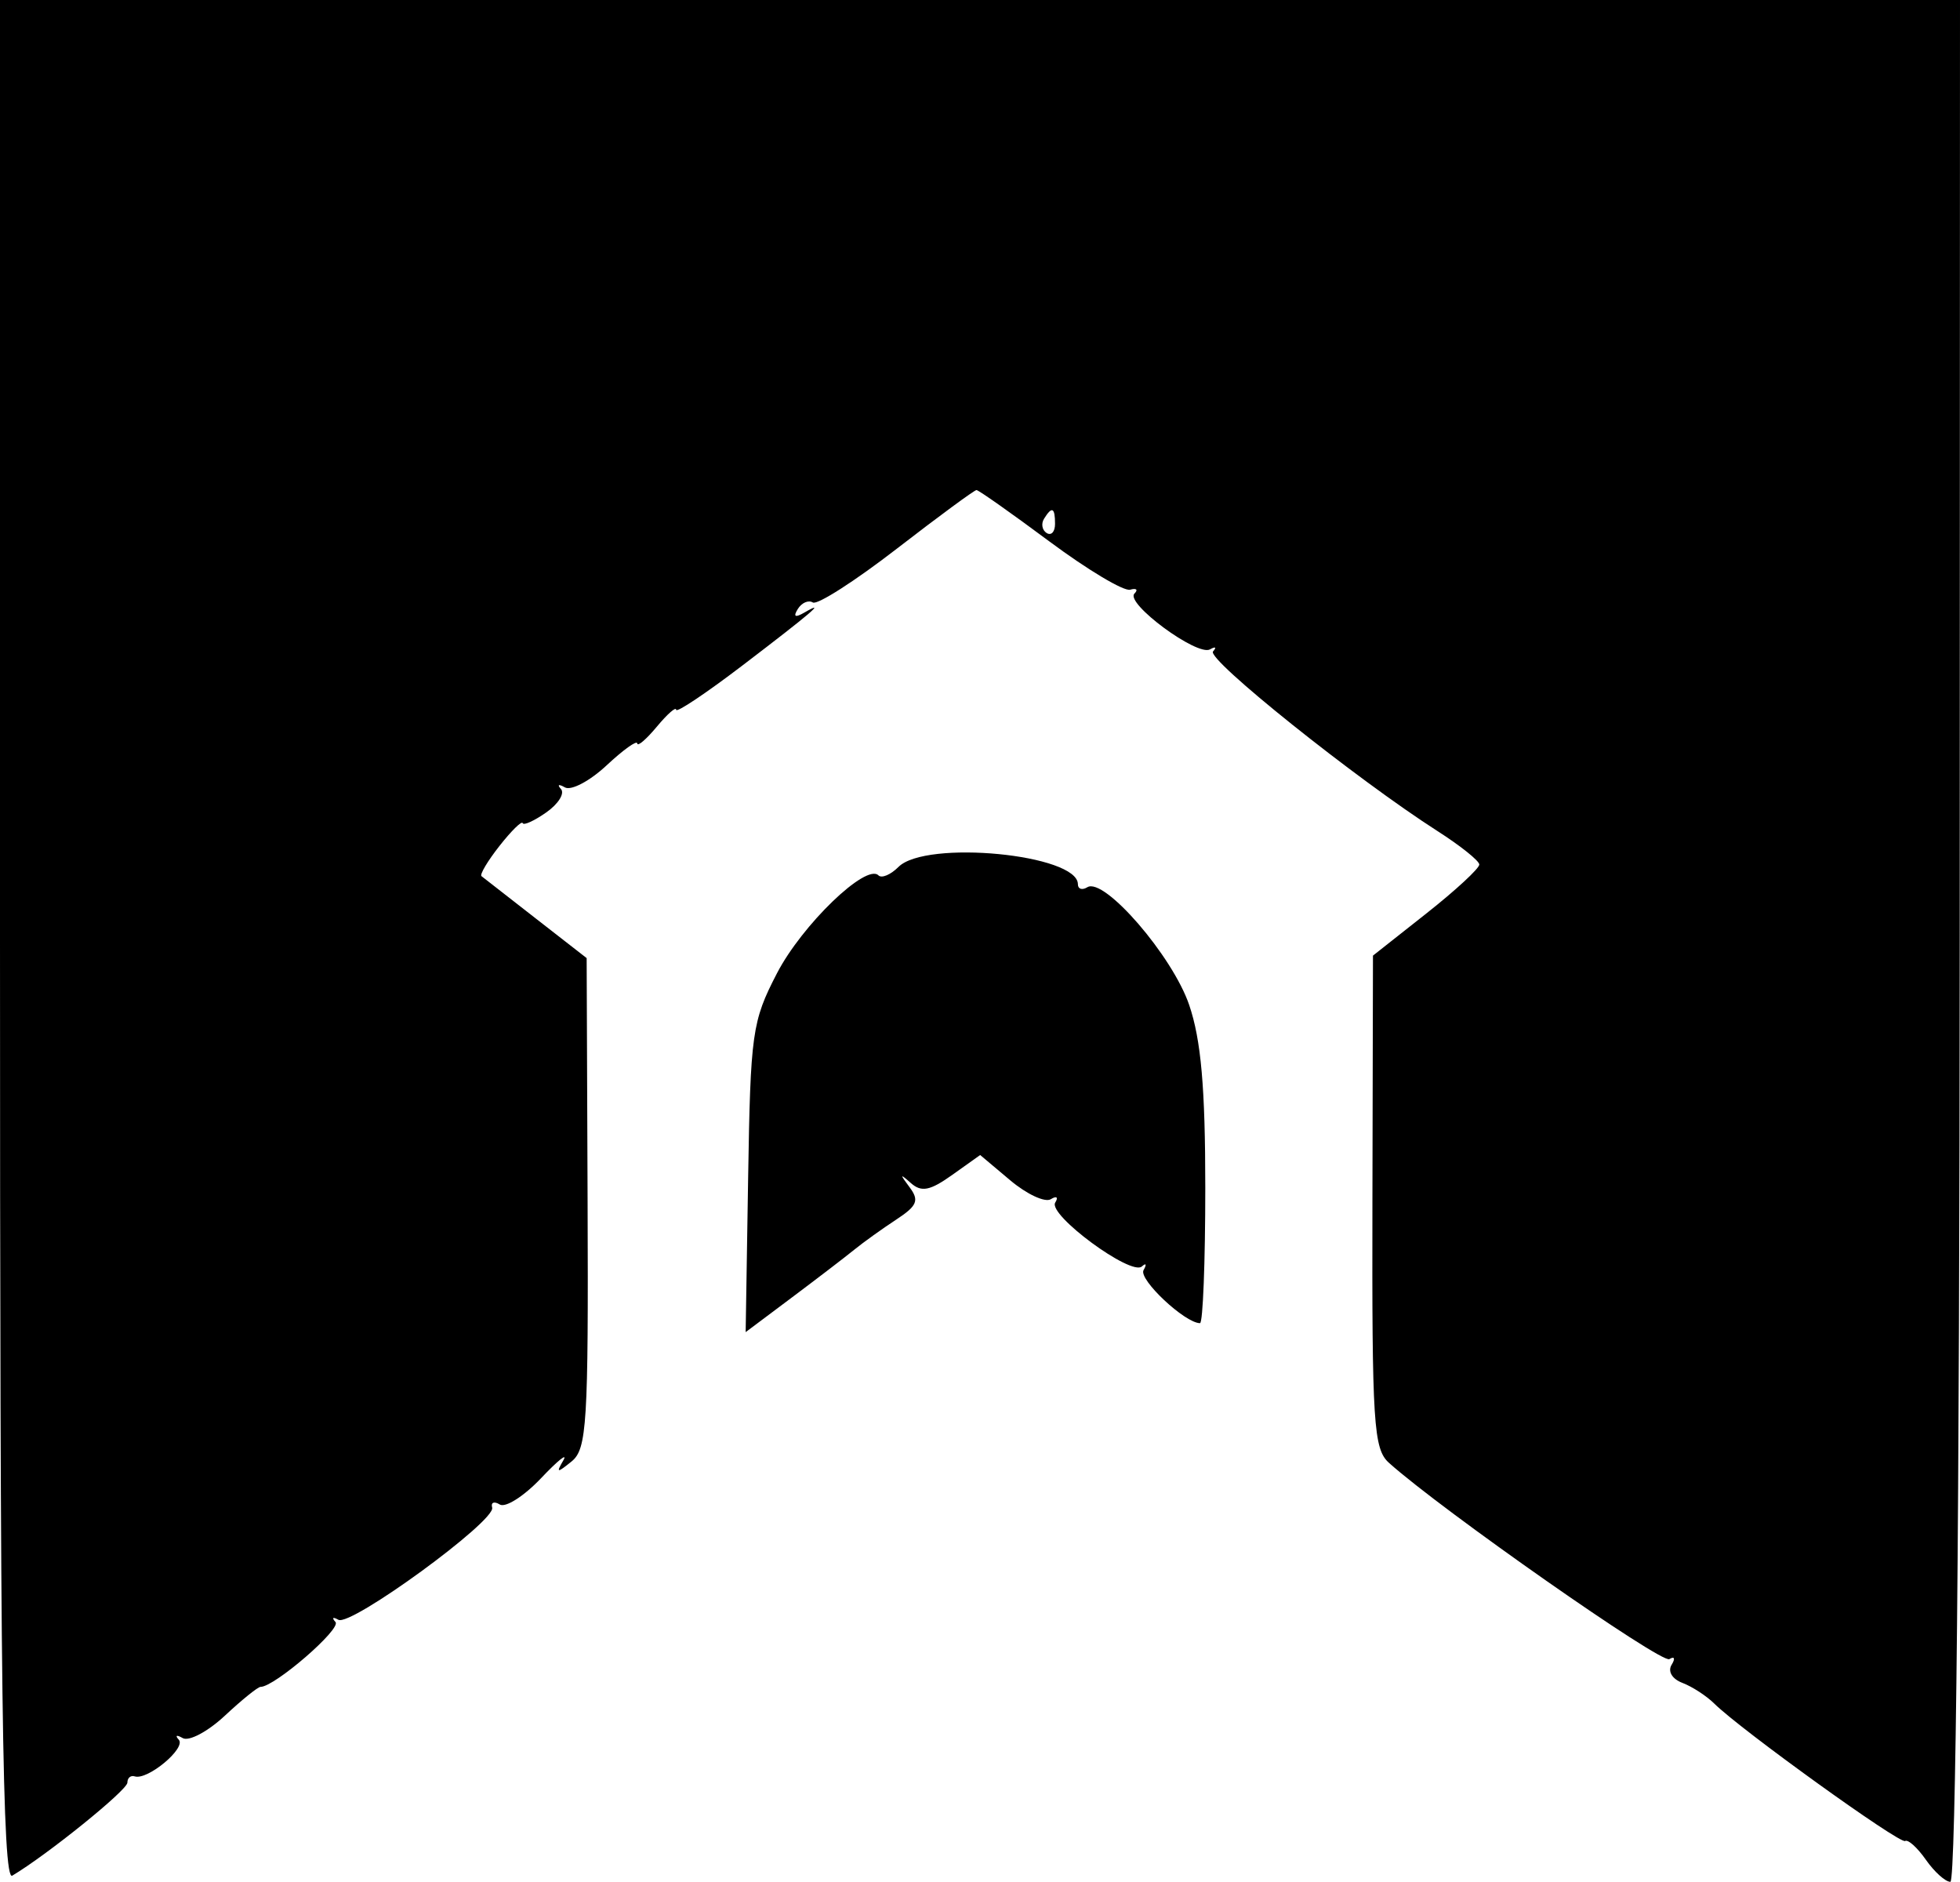 <svg width="500" height="480" viewBox="0 0 500 480" fill="#000000" xmlns="http://www.w3.org/2000/svg">
<path fill-rule="evenodd" clip-rule="evenodd" d="M0 240.125C0 431.552 0.632 479.872 3.125 478.385C12.141 473.005 32.497 456.562 32.497 454.657C32.497 453.447 33.339 452.73 34.372 453.062C37.629 454.114 47.55 445.853 45.606 443.708C44.583 442.58 45.038 442.395 46.616 443.298C48.195 444.2 53.032 441.628 57.365 437.581C61.697 433.534 65.794 430.227 66.471 430.232C70.018 430.257 87.157 415.431 85.584 413.696C84.572 412.576 84.904 412.318 86.324 413.123C89.484 414.911 126.513 387.906 125.551 384.513C125.173 383.181 126.048 382.824 127.495 383.719C128.943 384.613 133.672 381.601 138.007 377.029C142.341 372.457 144.906 370.402 143.706 372.465C141.814 375.719 142.094 375.752 145.834 372.72C149.711 369.572 150.116 363.033 149.898 306.793L149.656 244.362L136.697 234.273C129.57 228.723 123.328 223.859 122.828 223.461C122.328 223.066 124.398 219.589 127.43 215.737C130.46 211.882 133.12 209.273 133.34 209.935C133.557 210.597 136.262 209.37 139.347 207.21C142.431 205.051 144.119 202.358 143.096 201.231C142.074 200.103 142.529 199.919 144.106 200.821C145.686 201.723 150.466 199.204 154.73 195.219C158.995 191.234 162.522 188.71 162.567 189.604C162.615 190.499 164.864 188.577 167.567 185.33C170.271 182.085 172.484 180.148 172.484 181.025C172.484 181.903 180.075 176.833 189.357 169.759C207.008 156.303 211.102 152.808 205.218 156.22C202.838 157.603 202.291 157.315 203.518 155.33C204.513 153.72 206.243 152.97 207.363 153.663C208.485 154.355 218.117 148.188 228.768 139.954C239.422 131.722 248.571 124.988 249.104 124.988C249.636 124.988 258.015 130.895 267.727 138.112C277.436 145.331 286.695 150.861 288.303 150.403C289.907 149.943 290.4 150.391 289.395 151.396C286.958 153.835 305.423 167.462 308.676 165.622C310.076 164.829 310.423 165.067 309.446 166.149C307.706 168.077 346 198.711 366.748 211.99C372.542 215.697 377.322 219.519 377.372 220.487C377.424 221.451 371.34 227.076 363.855 232.985L350.247 243.727L350.107 306.458C349.979 363.151 350.387 369.567 354.341 373.107C367.855 385.211 423.847 424.397 425.857 423.155C427.162 422.347 427.424 422.995 426.437 424.592C425.4 426.269 426.554 428.219 429.177 429.212C431.669 430.157 435.334 432.536 437.318 434.499C444.068 441.176 484.639 470.378 486.001 469.54C486.746 469.08 489.131 471.235 491.296 474.33C493.463 477.425 496.275 479.954 497.545 479.954C498.943 479.954 499.885 385.066 499.928 239.977L500 0H249.999H0V240.125ZM269.142 133.627C269.142 135.63 268.185 136.677 267.017 135.955C265.85 135.232 265.54 133.595 266.332 132.315C268.352 129.045 269.142 129.413 269.142 133.627ZM229.203 221.109C227.208 223.106 224.909 224.074 224.094 223.261C220.949 220.117 204.588 235.908 198.194 248.256C191.852 260.508 191.447 263.4 190.849 300.489L190.219 339.755L201.973 330.949C208.44 326.107 215.625 320.605 217.939 318.722C220.254 316.84 225.056 313.398 228.606 311.07C233.998 307.538 234.56 306.168 232.018 302.781C229.493 299.419 229.553 299.239 232.365 301.739C235.055 304.126 237.245 303.696 242.902 299.669L250.044 294.585L257.721 301.044C261.943 304.596 266.602 306.761 268.072 305.851C269.544 304.944 270.047 305.331 269.189 306.718C267.27 309.823 288.535 325.499 291.29 323.012C292.382 322.024 292.575 322.447 291.722 323.947C290.385 326.294 302.286 337.468 306.121 337.468C306.863 337.468 307.471 321.919 307.471 302.916C307.471 277.429 306.393 265.205 303.364 256.316C299.102 243.802 281.658 223.641 277.384 226.286C276.059 227.103 274.974 226.763 274.974 225.529C274.974 217.874 236.185 214.13 229.203 221.109Z" fill="#000000"/>
</svg>

